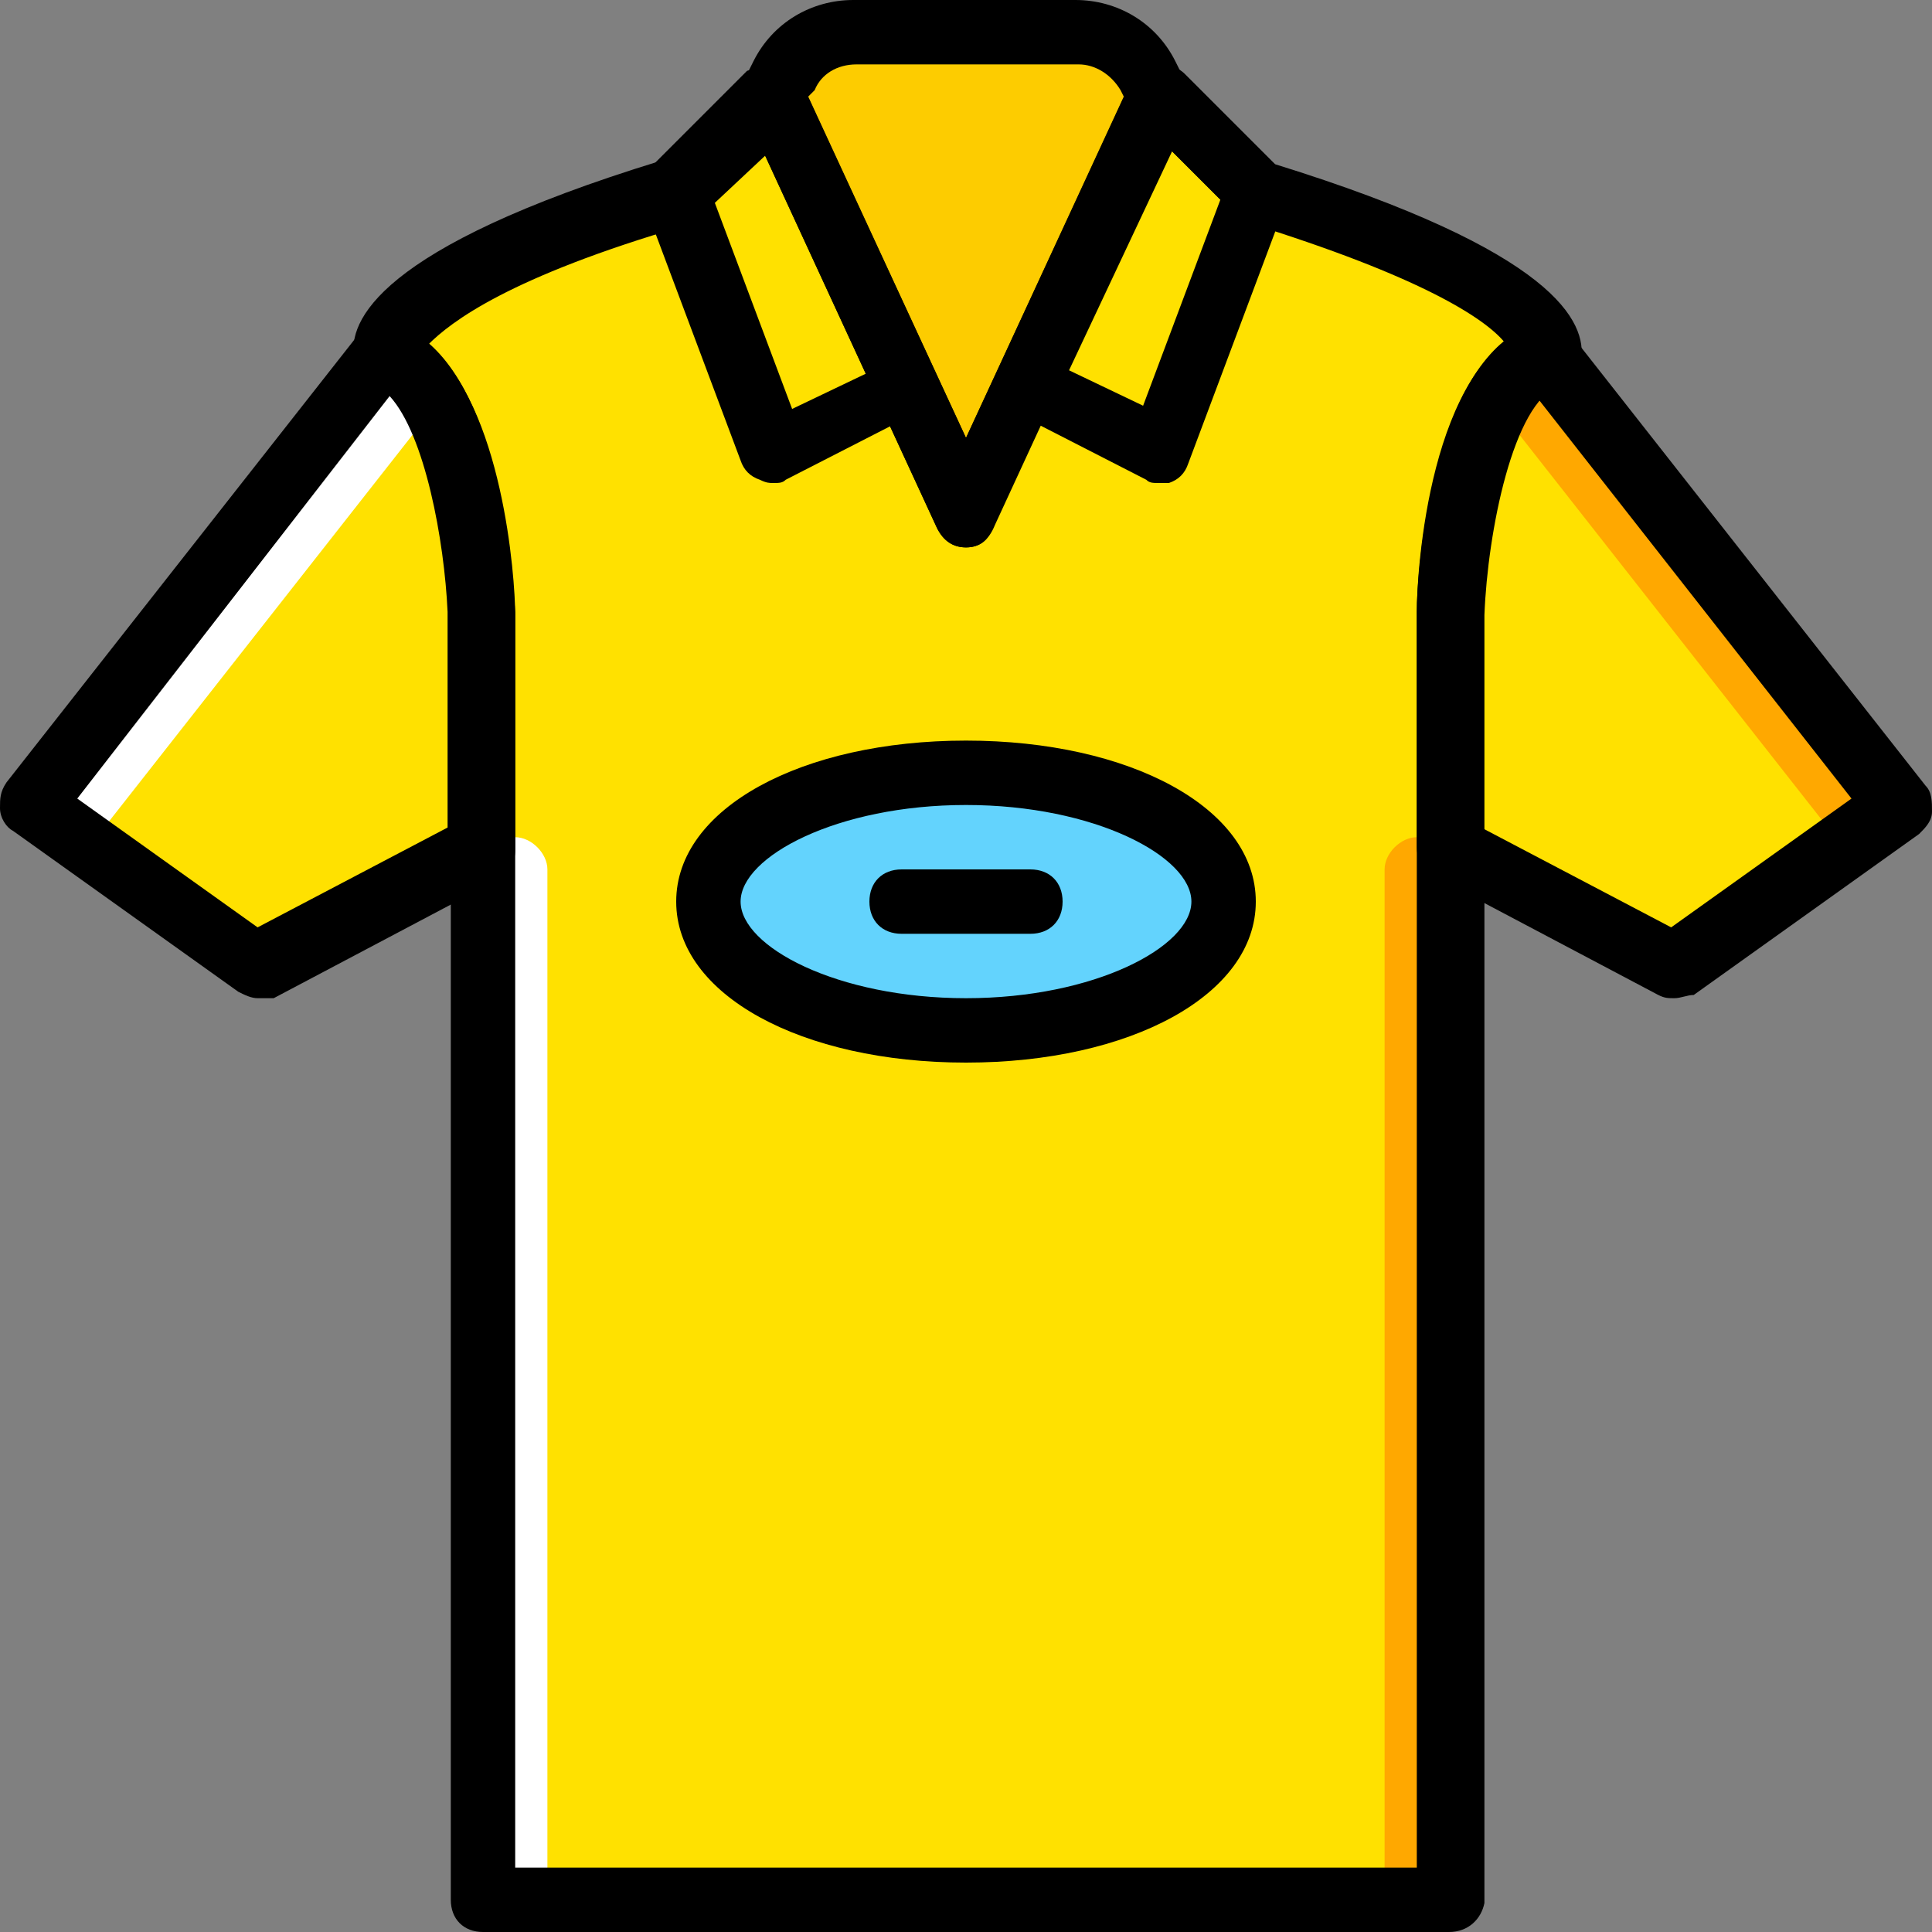 <?xml version="1.0" encoding="iso-8859-1"?>
<!-- Generator: Adobe Illustrator 19.0.0, SVG Export Plug-In . SVG Version: 6.00 Build 0)  -->
<svg version="1.1" id="Layer_1" xmlns="http://www.w3.org/2000/svg" xmlns:xlink="http://www.w3.org/1999/xlink" x="0px" y="0px"
	 viewBox="0 0 512 512" style="enable-background:new 0 0 512 512;" xml:space="preserve">
<rect x="0" y="0" width="512" height="512" fill="#808080" stroke="none"/>
<g transform="translate(1 1)">
	<path style="fill:#FDCC00;" d="M206.36,19.48l-2.56,5.12L255,135.533L306.2,24.6l-2.56-5.12
		c-3.413-7.68-11.093-11.947-18.773-11.947h-58.88C217.453,7.533,209.773,11.8,206.36,19.48"/>
	<g>
		<path style="fill:#FFE100;" d="M383,502.467V161.133c0,0,2.56-60.587,25.6-68.267c0,0,3.413-18.773-76.8-42.667l-25.6-25.6l0,0
			L255,135.533L203.8,24.6l-25.6,25.6c-80.213,23.893-76.8,42.667-76.8,42.667c23.893,7.68,25.6,68.267,25.6,68.267v341.333H383z"/>
		<path style="fill:#FFE100;" d="M127,161.133c0,0-1.707-59.733-24.747-68.267H101.4L7.533,212.333L67.267,255L127,223.427V161.133z
			"/>
		<path style="fill:#FFE100;" d="M383,161.133c0,0,1.707-59.733,24.747-68.267h0.853l93.867,119.467L442.733,255L383,223.427
			V161.133z"/>
		<polygon style="fill:#FFE100;" points="238.787,100.547 203.8,118.467 178.2,50.2 203.8,24.6 		"/>
		<polygon style="fill:#FFE100;" points="271.213,100.547 306.2,118.467 331.8,50.2 306.2,24.6 		"/>
	</g>
	<g>
		<path style="fill:#FFFFFF;" d="M144.067,229.4v273.067H127v-281.6h8.533C139.8,220.867,144.067,225.133,144.067,229.4"/>
		<path style="fill:#FFFFFF;" d="M7.533,212.333L101.4,92.867h0.853c5.12,1.707,9.387,6.827,12.8,12.8L24.6,220.867L7.533,212.333z"
			/>
	</g>
	<g>
		<path style="fill:#FFA800;" d="M365.933,229.4v273.067H383v-281.6h-8.533C370.2,220.867,365.933,225.133,365.933,229.4"/>
		<path style="fill:#FFA800;" d="M502.467,212.333L408.6,92.867h-0.853c-5.12,1.707-9.387,6.827-12.8,12.8l90.453,115.2
			L502.467,212.333z"/>
	</g>
	<path style="fill:#63D3FD;" d="M323.267,237.933c0,18.773-30.72,34.133-68.267,34.133s-68.267-15.36-68.267-34.133
		S217.453,203.8,255,203.8S323.267,219.16,323.267,237.933"/>
	<path d="M383,511H127c-5.12,0-8.533-3.413-8.533-8.533V161.133c-0.853-21.333-7.68-56.32-19.627-60.587
		c-2.56-0.853-5.12-3.413-5.973-6.827c-1.707-9.387,5.973-29.013,81.067-52.053l23.893-23.893c1.707-0.853,5.12-1.707,7.68-1.707
		c2.56,0.853,5.12,2.56,5.973,5.12L255,115.053l43.52-93.867l0,0c2.56-5.12,10.24-6.827,14.507-2.56L336.92,42.52
		c74.24,23.04,82.773,41.813,81.067,52.053c-0.853,3.413-2.56,5.12-5.973,6.827c-11.947,4.267-18.773,38.4-19.627,60.587V503.32
		C391.533,507.587,388.12,511,383,511z M135.533,493.933h238.933v-332.8c0-10.24,3.413-55.467,23.04-71.68
		c-5.12-5.973-21.333-17.067-68.267-31.573c-1.707,0-2.56-0.853-3.413-2.56L308.76,38.253l-46.08,99.84
		c-1.707,4.267-4.267,5.973-7.68,5.973s-5.973-1.707-7.68-5.12l-46.08-99.84l-17.067,17.067c-0.853,0.853-2.56,1.707-3.413,2.56
		c-46.933,13.653-62.293,25.6-68.267,31.573c19.627,16.213,23.04,61.44,23.04,71.68L135.533,493.933z"/>
	<path d="M67.267,263.533c-1.707,0-3.413-0.853-5.12-1.707L2.413,219.16C0.707,218.307-1,215.747-1,213.187s0-4.267,1.707-6.827
		L94.573,86.893c2.56-2.56,6.827-3.413,10.24-1.707c26.453,10.24,29.867,64.853,30.72,75.947v63.147c0,3.413-1.707,5.973-4.267,7.68
		l-59.733,31.573C69.827,263.533,68.973,263.533,67.267,263.533z M19.48,210.627l47.787,34.133l50.347-26.453v-57.173
		c-0.853-18.773-5.973-46.933-15.36-57.173L19.48,210.627z"/>
	<path d="M442.733,263.533c-1.707,0-2.56,0-4.267-0.853l-59.733-31.573c-2.56-1.707-4.267-4.267-4.267-7.68v-62.293
		c0-11.093,3.413-65.707,30.72-75.947c3.413-1.707,7.68,0,10.24,2.56l93.867,119.467C511,208.92,511,211.48,511,214.04
		s-1.707,4.267-3.413,5.973l-59.733,42.667C446.147,262.68,444.44,263.533,442.733,263.533z M391.533,218.307l50.347,26.453
		l47.787-34.133L406.04,103.96c-9.387,10.24-14.507,38.4-15.36,57.173L391.533,218.307z"/>
	<path d="M255,144.067c-3.413,0-5.973-1.707-7.68-5.12l-51.2-110.933c-0.853-2.56-0.853-5.12,0-7.68l2.56-5.12
		C203.8,4.973,214.04-1,225.133-1h58.88c11.093,0,21.333,5.973,26.453,16.213l2.56,5.12c0.853,2.56,0.853,5.12,0,7.68l-51.2,110.933
		C260.973,142.36,258.413,144.067,255,144.067z M213.187,24.6L255,115.053L296.813,24.6l-0.853-1.707
		c-2.56-4.267-6.827-6.827-11.093-6.827h-58.88c-5.12,0-9.387,2.56-11.093,6.827L213.187,24.6z"/>
	<path d="M203.8,127c-0.853,0-1.707,0-3.413-0.853c-2.56-0.853-4.267-2.56-5.12-5.12l-25.6-68.267c-0.853-3.413,0-6.827,1.707-9.387
		l25.6-25.6c2.56-0.853,5.973-1.707,8.533-1.707c2.56,0.853,5.12,2.56,5.973,5.12l34.987,75.947c1.707,4.267,0,9.387-4.267,11.093
		l-34.987,17.92C206.36,127,205.507,127,203.8,127z M188.44,52.76l20.48,54.613l19.627-9.387L202.093,39.96L188.44,52.76z"/>
	<path d="M306.2,127c-1.707,0-2.56,0-3.413-0.853l-34.987-17.92c-4.267-1.707-5.973-6.827-4.267-11.093l34.987-75.947
		c0.853-2.56,3.413-4.267,5.973-5.12c2.56-0.853,5.973,0,7.68,2.56l25.6,25.6c2.56,2.56,3.413,5.973,1.707,9.387l-25.6,68.267
		c-0.853,2.56-2.56,4.267-5.12,5.12C308.76,127,307.053,127,306.2,127z M282.307,97.133l19.627,9.387l20.48-54.613l-12.8-12.8
		L282.307,97.133z"/>
	<path d="M255,280.6c-43.52,0-76.8-17.92-76.8-42.667s33.28-42.667,76.8-42.667s76.8,17.92,76.8,42.667S298.52,280.6,255,280.6z
		 M255,212.333c-34.133,0-59.733,13.653-59.733,25.6s25.6,25.6,59.733,25.6s59.733-13.653,59.733-25.6
		C314.733,225.987,289.133,212.333,255,212.333z"/>
	<path d="M272.067,246.467h-34.133c-5.12,0-8.533-3.413-8.533-8.533c0-5.12,3.413-8.533,8.533-8.533h34.133
		c5.12,0,8.533,3.413,8.533,8.533C280.6,243.053,277.187,246.467,272.067,246.467z"/>
</g>
<g>
</g>
<g>
</g>
<g>
</g>
<g>
</g>
<g>
</g>
<g>
</g>
<g>
</g>
<g>
</g>
<g>
</g>
<g>
</g>
<g>
</g>
<g>
</g>
<g>
</g>
<g>
</g>
<g>
</g>
</svg>
